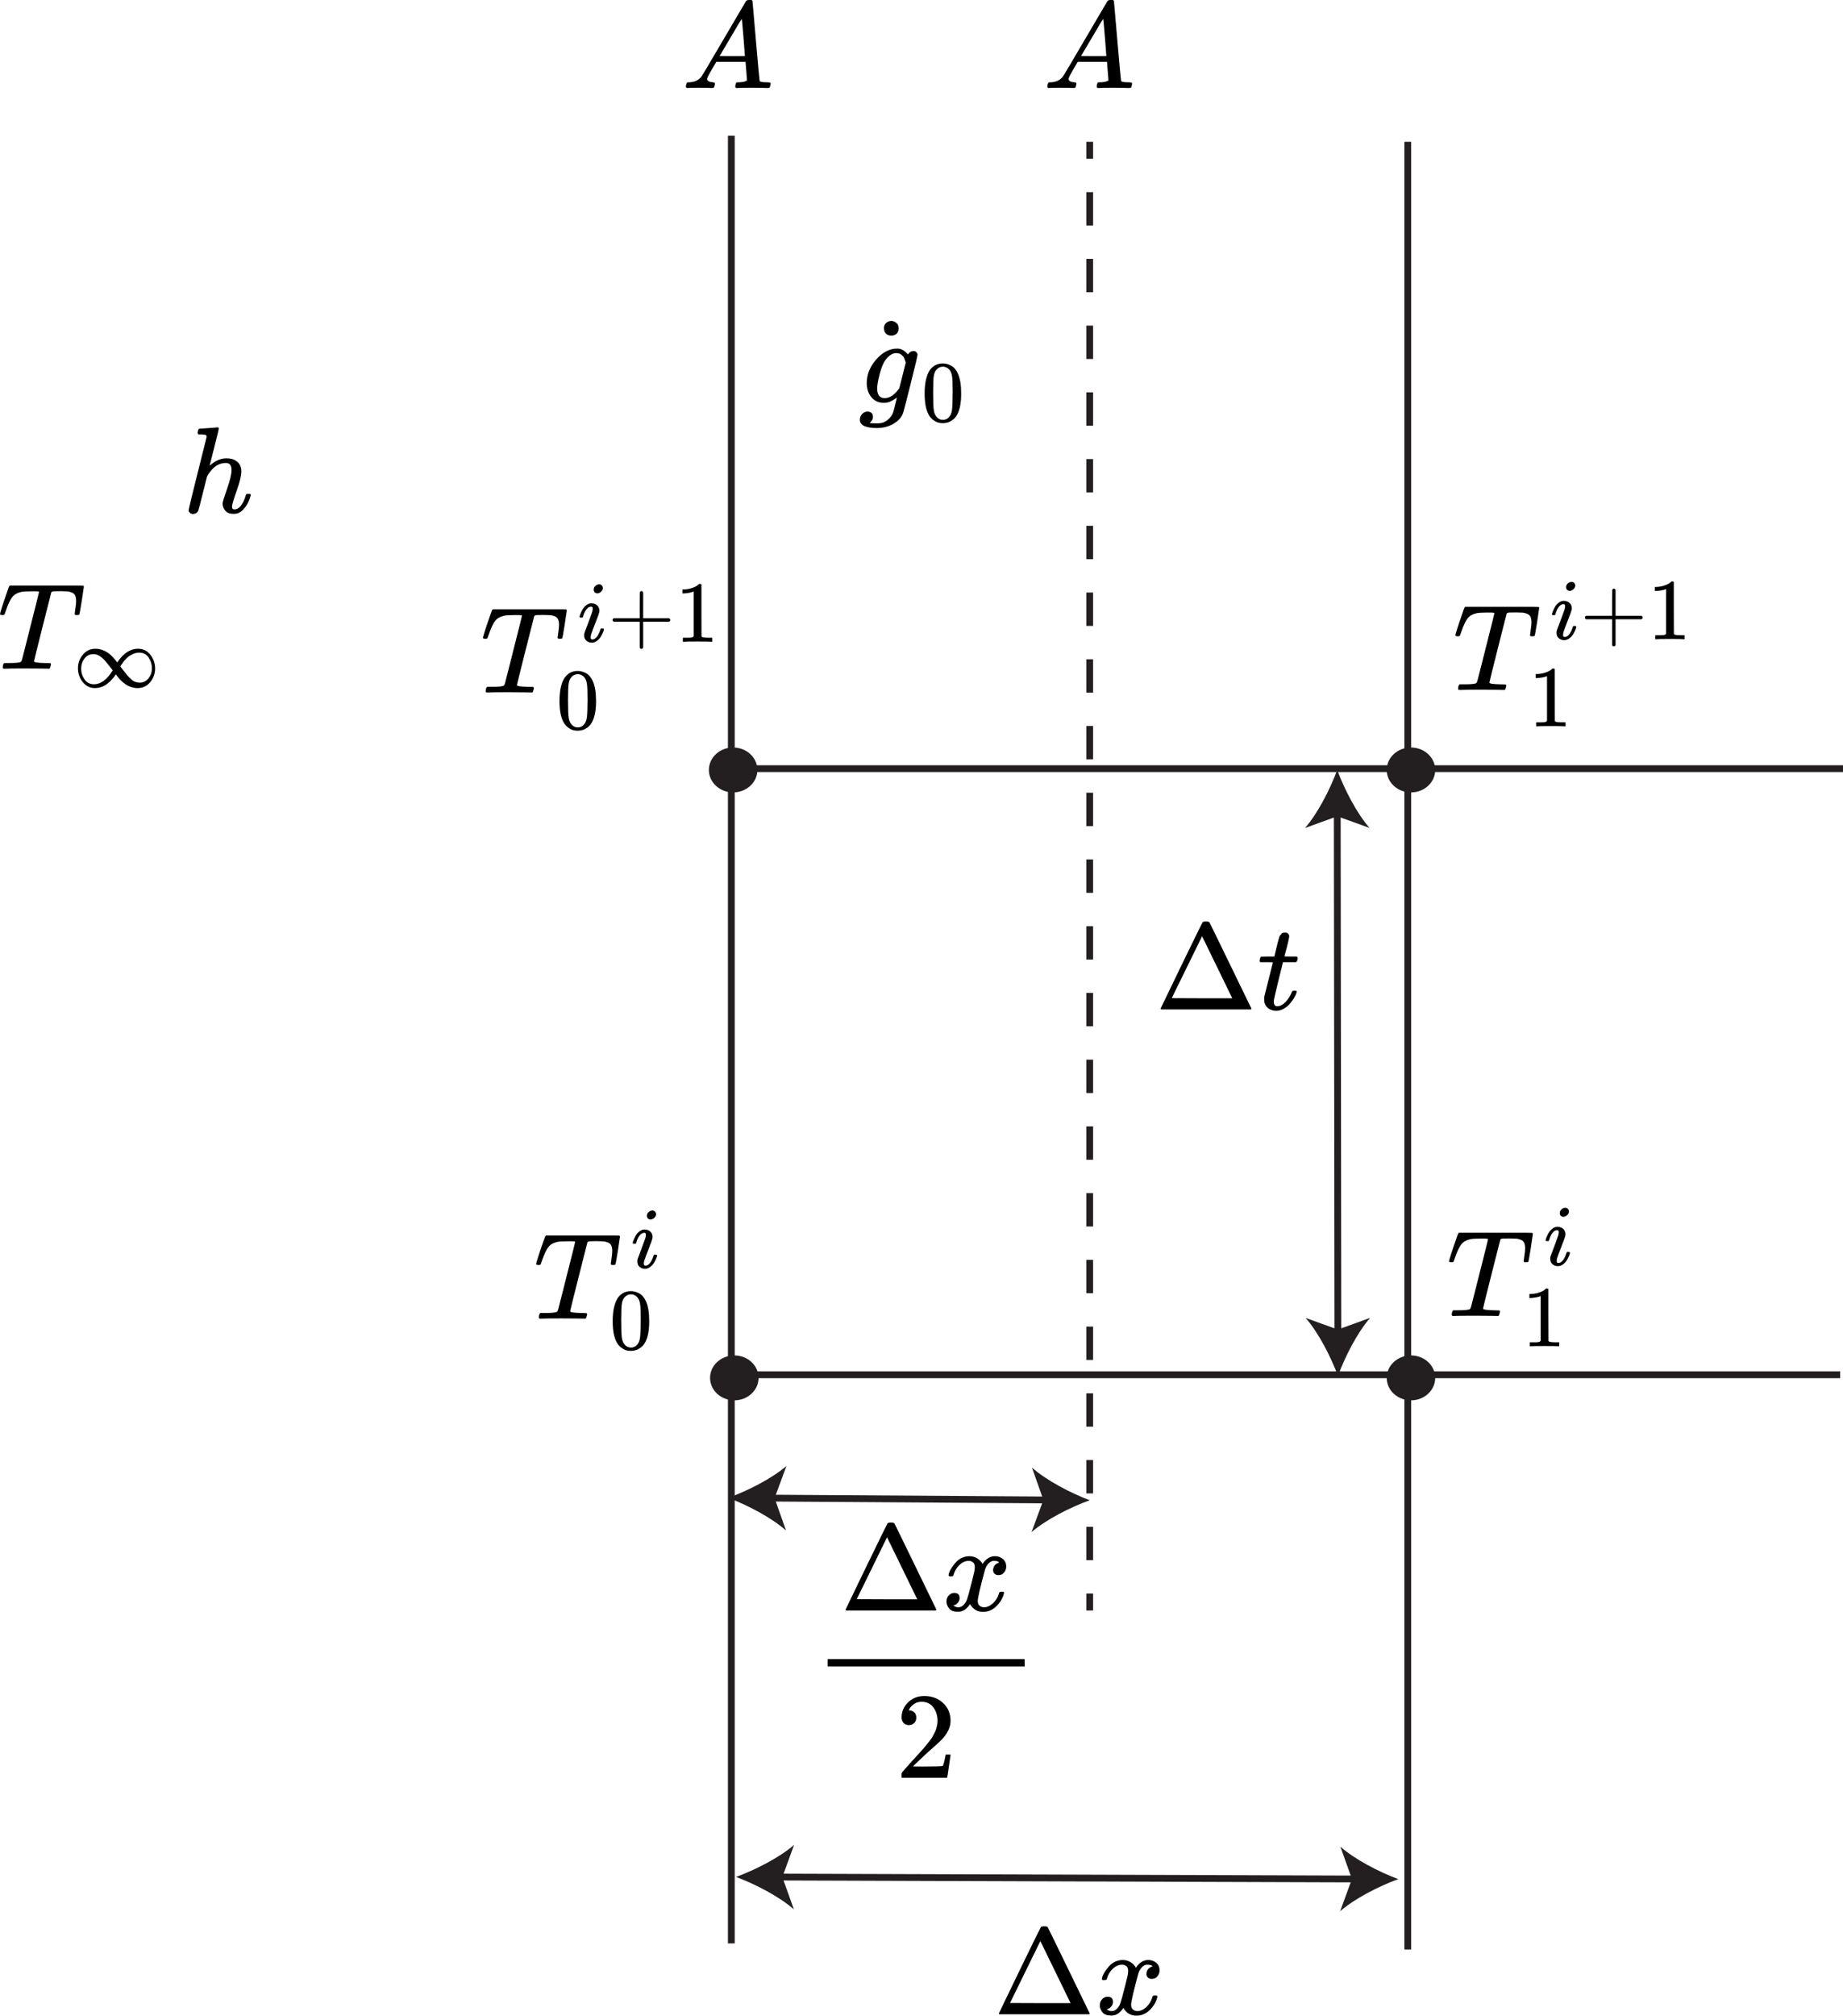 <?xml version="1.0" encoding="UTF-8"?>
<svg id="_1_elements" data-name="1_elements" xmlns="http://www.w3.org/2000/svg" viewBox="0 0 271.707 296.978">
  <defs>
    <style>
      .cls-1 {
        stroke-dasharray: 0 0 4.916 4.916;
      }

      .cls-1, .cls-2, .cls-3 {
        stroke: #231f20;
        stroke-miterlimit: 10;
      }

      .cls-1, .cls-3 {
        fill: none;
      }

      .cls-2, .cls-4 {
        fill: #231f20;
      }

      .cls-5, .cls-4 {
        stroke-width: 0px;
      }
    </style>
  </defs>
  <line class="cls-3" x1="107.816" y1="20.003" x2="107.816" y2="286.335"/>
  <line class="cls-3" x1="207.544" y1="20.894" x2="207.544" y2="287.227"/>
  <line class="cls-3" x1="271.707" y1="113.251" x2="108.083" y2="113.251"/>
  <line class="cls-3" x1="271.291" y1="202.556" x2="107.816" y2="202.556"/>
  <ellipse class="cls-2" cx="108.257" cy="203.012" rx="3.076" ry="2.809"/>
  <ellipse class="cls-2" cx="208.013" cy="203.012" rx="3.076" ry="2.809"/>
  <ellipse class="cls-2" cx="108.083" cy="113.443" rx="3.076" ry="2.809"/>
  <ellipse class="cls-2" cx="208.013" cy="113.443" rx="3.076" ry="2.809"/>
  <g>
    <path id="MJX-25-TEX-N-394" class="cls-5" d="m147.347,296.779c-.06-.048-.09-.09-.09-.127,0-.024,1.02-2.136,3.059-6.335,2.039-4.199,3.083-6.323,3.131-6.372.036-.085.205-.127.507-.127.278,0,.447.042.507.127.036.048,1.074,2.172,3.113,6.372,2.039,4.199,3.065,6.311,3.077,6.335,0,.036-.03.078-.09.127h-13.214Zm8.254-6.227l-2.226-4.561-4.471,9.123,4.453.018h4.471c0-.024-.742-1.551-2.226-4.58Z"/>
    <path id="MJX-25-TEX-I-1D465" class="cls-5" d="m162.444,291.548c.085-.507.41-1.092.978-1.756.567-.664,1.267-1.002,2.1-1.014.422,0,.808.109,1.159.326s.609.489.778.815c.507-.76,1.116-1.14,1.828-1.14.447,0,.833.133,1.159.398s.495.622.507,1.068c0,.35-.085.633-.253.851-.169.217-.332.35-.489.398s-.296.072-.416.072c-.229,0-.416-.066-.561-.199s-.217-.308-.217-.525c0-.555.302-.935.905-1.14-.133-.157-.374-.235-.724-.235-.157,0-.272.012-.344.036-.459.193-.796.591-1.014,1.195-.724,2.667-1.086,4.224-1.086,4.67,0,.338.097.579.29.724s.404.217.633.217c.447,0,.887-.199,1.321-.597s.73-.887.887-1.466c.036-.121.072-.187.109-.199s.133-.024.29-.036h.072c.181,0,.272.048.272.145,0,.012-.012.078-.036.199-.193.688-.567,1.297-1.122,1.828-.555.531-1.201.796-1.937.796-.845,0-1.484-.38-1.919-1.14-.495.748-1.062,1.122-1.702,1.122h-.109c-.591,0-1.014-.157-1.267-.471-.253-.314-.386-.646-.398-.996,0-.386.115-.7.344-.941.229-.241.501-.362.815-.362.519,0,.778.253.778.76,0,.241-.072.453-.217.633s-.284.302-.416.362-.211.09-.235.09l-.054.018c0,.012.036.036.109.072s.169.078.29.127.235.066.344.054c.434,0,.808-.272,1.122-.815.109-.193.247-.603.416-1.231.169-.627.338-1.279.507-1.955.169-.676.266-1.074.29-1.195.06-.326.09-.561.09-.706,0-.338-.09-.579-.272-.724s-.386-.217-.615-.217c-.483,0-.935.193-1.358.579-.422.386-.718.881-.887,1.484-.024.109-.054.169-.09.181s-.133.024-.29.036h-.253c-.072-.072-.109-.139-.109-.199Z"/>
  </g>
  <g>
    <path class="cls-5" d="m108.511,276.54c32.542.108,65.084.216,97.625.324"/>
    <g>
      <path class="cls-3" d="m114.547,276.56c28.518.095,57.037.189,85.555.284"/>
      <path class="cls-4" d="m108.511,276.54c2.836,1.063,6.354,2.873,8.531,4.784l-1.704-4.761,1.736-4.749c-2.19,1.897-5.72,3.683-8.563,4.726Z"/>
      <path class="cls-4" d="m206.137,276.863c-2.843,1.044-6.373,2.83-8.563,4.728l1.736-4.75-1.704-4.761c2.178,1.911,5.695,3.721,8.532,4.783Z"/>
    </g>
  </g>
  <g>
    <path class="cls-5" d="m197.14,113.443c.036,29.76.073,59.519.109,89.279"/>
    <g>
      <path class="cls-3" d="m197.147,119.478c.031,25.736.063,51.472.094,77.208"/>
      <path class="cls-4" d="m197.14,113.443c-1.05,2.841-2.844,6.367-4.745,8.553l4.754-1.726,4.757,1.714c-1.907-2.182-3.709-5.703-4.765-8.541Z"/>
      <path class="cls-4" d="m197.249,202.721c-1.057-2.838-2.859-6.36-4.766-8.542l4.758,1.714,4.753-1.726c-1.902,2.186-3.695,5.712-4.744,8.553Z"/>
    </g>
  </g>
  <g>
    <path id="MJX-12-TEX-N-394" class="cls-5" d="m171.191,148.73c-.06-.048-.09-.09-.09-.127,0-.024,1.02-2.135,3.058-6.334,2.039-4.199,3.083-6.322,3.131-6.37.036-.085.205-.127.507-.127.278,0,.446.042.507.127.036.048,1.074,2.172,3.113,6.37,2.039,4.199,3.064,6.31,3.076,6.334,0,.036-.03.078-.09.127h-13.211Zm8.252-6.225l-2.226-4.561-4.47,9.121,4.452.018h4.47c0-.024-.742-1.55-2.226-4.579Z"/>
    <path id="MJX-12-TEX-I-1D461" class="cls-5" d="m185.814,141.763c-.085-.085-.127-.145-.127-.181,0-.048.018-.145.054-.29s.066-.229.09-.253c.024-.06.078-.09.163-.09s.392-.006.923-.018h.959l.344-1.448c.036-.133.078-.308.127-.525s.09-.374.127-.47.072-.217.109-.362.085-.247.145-.308.121-.133.181-.217.145-.139.253-.163.217-.036.326-.036c.217.012.368.078.452.199.085.121.127.235.127.344,0,.085-.054.368-.163.851s-.229.959-.362,1.43l-.181.67c0,.024.302.036.905.036h.923c.085.085.127.151.127.199,0,.265-.078.477-.235.633h-1.936l-.651,2.624c-.47,1.93-.706,2.968-.706,3.113,0,.507.163.76.489.76.422,0,.833-.205,1.231-.615.398-.41.718-.917.959-1.52.024-.072.054-.115.09-.127s.127-.024.272-.036h.072c.181,0,.272.048.272.145,0,.036-.018.109-.054.217-.06.193-.169.422-.326.688s-.362.549-.615.851c-.253.302-.561.555-.923.76-.362.205-.73.308-1.104.308-.362,0-.706-.09-1.032-.272s-.561-.495-.706-.941c-.024-.097-.036-.259-.036-.489v-.326l.633-2.534c.422-1.701.639-2.558.651-2.57,0-.024-.308-.036-.923-.036h-.923Z"/>
  </g>
  <g>
    <path id="MJX-38-TEX-I-1D447" class="cls-5" d="m71.541,94.115c-.229,0-.344-.048-.344-.145,0-.06.097-.398.29-1.014.193-.615.398-1.225.615-1.828l.308-.887c.06-.217.139-.374.235-.471h10.1c.386,0,.615.006.688.018s.115.066.127.163c0,.072-.103.76-.308,2.063s-.32,1.961-.344,1.973c0,.085-.115.127-.344.127h-.217c-.036,0-.072-.03-.109-.09l-.036-.054c0-.072.036-.344.109-.815s.109-.839.109-1.104c0-.422-.078-.742-.235-.959s-.489-.368-.996-.453c-.06-.012-.41-.024-1.05-.036-.555,0-.905.006-1.05.018s-.253.06-.326.145c-.012.012-.441,1.696-1.285,5.05-.845,3.355-1.267,5.062-1.267,5.123,0,.145.531.229,1.593.253.386,0,.633.006.742.018s.163.066.163.163c0,.06-.018.145-.054.253-.048.217-.103.344-.163.38l-.036.018h-.127c-.06,0-.374-.006-.941-.018-.567-.012-1.382-.018-2.444-.018-1.557,0-2.546.012-2.969.036h-.272c-.072-.072-.109-.127-.109-.163s.012-.145.036-.326c.048-.157.109-.272.181-.344h.706c.965,0,1.539-.054,1.72-.163.012-.012.024-.018.036-.018.06-.036.121-.157.181-.362s.302-1.152.724-2.842c.205-.821.374-1.49.507-2.009.845-3.318,1.267-5.014,1.267-5.086,0-.06-.175-.09-.525-.09h-.561c-.808,0-1.339.036-1.593.109-.543.121-.965.368-1.267.742-.302.374-.627,1.074-.978,2.1-.085.266-.145.422-.181.471s-.121.072-.253.072h-.054Z"/>
    <g>
      <path id="MJX-38-TEX-I-1D456" class="cls-5" d="m87.526,86.871c0-.205.081-.384.243-.537s.35-.235.563-.243c.154,0,.281.051.384.154s.158.23.166.384c0,.196-.085.375-.256.537s-.358.247-.563.256c-.128,0-.247-.043-.358-.128s-.171-.226-.179-.422Zm-2.086,4.006c0-.068.038-.201.115-.397s.179-.414.307-.653.316-.456.563-.653.503-.29.768-.281c.333,0,.61.098.832.294s.337.461.345.793c0,.145-.06.384-.179.717s-.29.781-.512,1.344-.401,1.045-.537,1.446c-.043.188-.064.324-.064.409,0,.213.072.32.218.32.077,0,.158-.013.243-.038s.183-.085.294-.179.226-.243.345-.448.226-.456.32-.755c.026-.102.047-.162.064-.179s.09-.026.218-.026c.171,0,.256.043.256.128,0,.068-.038.201-.115.397s-.183.414-.32.653c-.137.239-.329.452-.576.64-.247.188-.512.281-.793.281-.273,0-.525-.09-.755-.269s-.35-.452-.358-.819c0-.145.021-.281.064-.409s.226-.614.55-1.459c.324-.862.512-1.378.563-1.548s.081-.337.09-.499c0-.205-.072-.307-.218-.307h-.026c-.256,0-.491.141-.704.422s-.375.64-.486,1.075c-.009.009-.017.021-.026.038s-.013.03-.013.038-.009.017-.026.026-.03.013-.038.013h-.333c-.051-.051-.077-.09-.077-.115Z"/>
      <path id="MJX-38-TEX-N-2B" class="cls-5" d="m90.303,91.516v-.166c0-.111.06-.196.179-.256h3.826v-1.92l.013-1.92c.085-.111.166-.166.243-.166.111,0,.196.064.256.192v3.814h3.814c.128.068.192.154.192.256s-.064.188-.192.256h-3.814v3.814c-.068.119-.145.179-.23.179h-.051c-.102,0-.179-.06-.23-.179v-3.814h-3.826c-.119-.06-.179-.145-.179-.256v.166Z"/>
      <path id="MJX-38-TEX-N-31" class="cls-5" d="m102.268,87.152l-.166.064c-.119.043-.29.085-.512.128s-.469.072-.742.09h-.243v-.589h.243c.401-.017.772-.081,1.113-.192s.58-.213.717-.307.256-.188.358-.281c.017-.026.068-.038.154-.038.077,0,.149.026.218.077v3.826l.013,3.839c.06.06.111.098.154.115s.145.034.307.051.427.026.793.026h.333v.589h-.141c-.179-.026-.857-.038-2.035-.038-1.16,0-1.83.013-2.009.038h-.154v-.589h.819c.137,0,.243-.004.32-.013s.145-.021.205-.038.094-.026.102-.026.034-.021.077-.064.068-.06.077-.051v-6.616Z"/>
    </g>
    <path id="MJX-38-TEX-N-30" class="cls-5" d="m83.214,99.894c.478-.691,1.13-1.037,1.958-1.037.409,0,.819.111,1.229.333s.742.614.998,1.177c.316.708.473,1.681.473,2.918,0,1.322-.183,2.333-.55,3.033-.171.358-.405.644-.704.857-.299.213-.559.345-.781.397s-.439.081-.653.09c-.222,0-.444-.026-.665-.077s-.482-.188-.781-.409c-.299-.222-.533-.508-.704-.857-.367-.7-.55-1.711-.55-3.033,0-1.484.243-2.615.73-3.391Zm2.879-.154c-.256-.273-.559-.409-.909-.409-.358,0-.665.137-.921.409-.213.222-.354.529-.422.921-.068.393-.102,1.212-.102,2.457,0,1.348.034,2.235.102,2.662.068.427.222.764.461,1.011.239.256.533.384.883.384.341,0,.631-.128.87-.384.247-.256.401-.614.461-1.075s.094-1.327.102-2.598c0-1.237-.034-2.052-.102-2.444-.068-.393-.209-.704-.422-.934Z"/>
  </g>
  <g>
    <path id="MJX-39-TEX-I-1D447" class="cls-5" d="m79.383,186.373c-.229,0-.344-.048-.344-.145,0-.06.097-.398.29-1.014.193-.615.398-1.225.615-1.828l.308-.887c.06-.217.139-.374.235-.47h10.098c.386,0,.615.006.688.018s.115.066.127.163c0,.072-.103.76-.308,2.063s-.32,1.961-.344,1.973c0,.085-.115.127-.344.127h-.217c-.036,0-.072-.03-.109-.09l-.036-.054c0-.072.036-.344.109-.814s.109-.839.109-1.104c0-.422-.078-.742-.235-.959s-.489-.368-.995-.452c-.06-.012-.41-.024-1.05-.036-.555,0-.905.006-1.05.018s-.253.06-.326.145c-.012.012-.44,1.695-1.285,5.049-.845,3.354-1.267,5.061-1.267,5.122,0,.145.531.229,1.593.253.386,0,.633.006.742.018s.163.066.163.163c0,.06-.018.145-.054.253-.048.217-.103.344-.163.38l-.036.018h-.127c-.06,0-.374-.006-.941-.018-.567-.012-1.381-.018-2.443-.018-1.556,0-2.546.012-2.968.036h-.272c-.072-.072-.109-.127-.109-.163s.012-.145.036-.326c.048-.157.109-.272.181-.344h.706c.965,0,1.538-.054,1.719-.163.012-.012.024-.018.036-.018.06-.036.121-.157.181-.362s.302-1.152.724-2.841c.205-.82.374-1.49.507-2.009.845-3.318,1.267-5.013,1.267-5.085,0-.06-.175-.09-.525-.09h-.561c-.808,0-1.339.036-1.593.109-.543.121-.965.368-1.267.742-.302.374-.627,1.074-.977,2.099-.085.265-.145.422-.181.47s-.121.072-.253.072h-.054Z"/>
    <path id="MJX-39-TEX-I-1D456" class="cls-5" d="m95.365,179.13c0-.205.081-.384.243-.537s.35-.235.563-.243c.153,0,.281.051.384.153s.158.23.166.384c0,.196-.085.375-.256.537s-.358.247-.563.256c-.128,0-.247-.043-.358-.128s-.171-.226-.179-.422Zm-2.086,4.005c0-.068.038-.201.115-.397s.179-.414.307-.652.316-.456.563-.652.503-.29.768-.281c.333,0,.61.098.832.294s.337.461.345.793c0,.145-.06.384-.179.717s-.29.78-.512,1.343-.401,1.045-.537,1.446c-.043.188-.064.324-.064.409,0,.213.072.32.217.32.077,0,.158-.013.243-.038s.183-.085.294-.179.226-.243.345-.448.226-.456.32-.755c.026-.102.047-.162.064-.179s.09-.026.217-.026c.171,0,.256.043.256.128,0,.068-.038.201-.115.397s-.183.414-.32.652c-.137.239-.328.452-.576.64-.247.188-.512.281-.793.281-.273,0-.525-.09-.755-.269s-.35-.452-.358-.819c0-.145.021-.281.064-.409s.226-.614.55-1.459c.324-.862.512-1.378.563-1.548s.081-.337.09-.499c0-.205-.072-.307-.217-.307h-.026c-.256,0-.49.141-.704.422s-.375.64-.486,1.075c-.009.009-.017.021-.026.038s-.013.03-.013.038-.009.017-.026.026-.03.013-.038.013h-.333c-.051-.051-.077-.09-.077-.115Z"/>
    <path id="MJX-39-TEX-N-30" class="cls-5" d="m91.054,191.266c.478-.691,1.13-1.036,1.958-1.036.409,0,.819.111,1.228.333s.742.614.998,1.177c.316.708.473,1.68.473,2.917,0,1.322-.183,2.333-.55,3.032-.171.358-.405.644-.704.857-.298.213-.559.345-.78.397s-.439.081-.652.09c-.222,0-.444-.026-.665-.077s-.482-.188-.78-.409c-.298-.222-.533-.507-.704-.857-.367-.7-.55-1.71-.55-3.032,0-1.484.243-2.614.729-3.391Zm2.879-.153c-.256-.273-.559-.409-.908-.409-.358,0-.665.137-.921.409-.213.222-.354.529-.422.921-.068.392-.102,1.211-.102,2.457,0,1.348.034,2.235.102,2.661.068.426.222.763.461,1.011.239.256.533.384.883.384.341,0,.631-.128.87-.384.247-.256.401-.614.461-1.075s.094-1.326.102-2.597c0-1.237-.034-2.051-.102-2.444-.068-.392-.209-.704-.422-.934Z"/>
  </g>
  <g>
    <path id="MJX-43-TEX-I-1D447" class="cls-5" d="m.344,90.614c-.229,0-.344-.048-.344-.145,0-.06.097-.398.29-1.014.193-.615.398-1.225.615-1.828l.308-.887c.06-.217.139-.374.235-.471h10.1c.386,0,.615.006.688.018s.115.066.127.163c0,.072-.103.76-.308,2.063s-.32,1.961-.344,1.973c0,.085-.115.127-.344.127h-.217c-.036,0-.072-.03-.109-.09l-.036-.054c0-.072.036-.344.109-.815s.109-.839.109-1.104c0-.422-.078-.742-.235-.959s-.489-.368-.996-.453c-.06-.012-.41-.024-1.05-.036-.555,0-.905.006-1.05.018s-.253.06-.326.145c-.012.012-.44,1.695-1.285,5.05-.845,3.355-1.267,5.062-1.267,5.122,0,.145.531.229,1.593.253.386,0,.633.006.742.018s.163.066.163.163c0,.06-.018.145-.054.253-.048.217-.103.344-.163.38l-.036.018h-.127c-.06,0-.374-.006-.941-.018-.567-.012-1.382-.018-2.444-.018-1.557,0-2.546.012-2.969.036h-.272c-.072-.072-.109-.127-.109-.163s.012-.145.036-.326c.048-.157.109-.272.181-.344h.706c.965,0,1.538-.054,1.72-.163.012-.012.024-.018.036-.018.06-.036.121-.157.181-.362s.302-1.152.724-2.842c.205-.821.374-1.49.507-2.009.845-3.318,1.267-5.014,1.267-5.086,0-.06-.175-.09-.525-.09h-.561c-.808,0-1.339.036-1.593.109-.543.121-.965.368-1.267.742-.302.374-.627,1.074-.977,2.1-.085.266-.145.422-.181.471s-.121.072-.253.072h-.054Z"/>
    <path id="MJX-43-TEX-N-221E" class="cls-5" d="m11.492,98.462c0-.751.239-1.416.717-1.996.478-.58,1.088-.875,1.83-.883.751,0,1.455.26,2.111.781.324.265.64.597.947.998l.179.243.09-.128c.887-1.263,1.881-1.894,2.982-1.894.734,0,1.335.29,1.804.87s.708,1.263.717,2.047c0,.734-.235,1.395-.704,1.984s-1.092.887-1.868.896c-.734,0-1.429-.26-2.086-.781-.324-.265-.64-.597-.947-.998l-.179-.243-.09.128c-.887,1.263-1.881,1.894-2.982,1.894-.734,0-1.335-.29-1.804-.87-.469-.58-.708-1.263-.717-2.047Zm10.903,0c0-.58-.162-1.109-.486-1.587s-.785-.717-1.382-.717c-.179,0-.354.021-.525.064s-.333.102-.486.179-.299.158-.435.243-.26.188-.371.307-.218.226-.32.32-.188.201-.256.32-.132.213-.192.281-.107.141-.141.218l-.064.102.397.512c.265.341.469.597.614.768.145.171.324.358.537.563s.427.345.64.422.431.119.653.128c.529,0,.964-.209,1.305-.627.341-.418.512-.917.512-1.497Zm-10.43.038c0,.589.166,1.122.499,1.6.333.478.793.717,1.382.717,1.007,0,1.932-.682,2.777-2.047l-.397-.512c-.52-.674-.909-1.118-1.165-1.331-.418-.367-.849-.55-1.292-.55-.529,0-.96.209-1.292.627s-.503.917-.512,1.497Z"/>
  </g>
  <path id="MJX-44-TEX-I-210E" class="cls-5" d="m29.41,63.165c.012,0,.446-.03,1.303-.09.857-.06,1.297-.097,1.321-.109.145,0,.217.054.217.163,0,.133-.217,1.044-.651,2.733-.459,1.786-.688,2.696-.688,2.733,0,.024.042-.006.127-.09.736-.651,1.52-.977,2.353-.977.651,0,1.176.163,1.575.489s.603.802.615,1.43c0,.615-.229,1.568-.688,2.859-.459,1.291-.688,2.063-.688,2.316.012.169.042.283.09.344.048.06.139.09.272.09.338,0,.651-.181.941-.543s.525-.857.706-1.484c.036-.133.072-.211.109-.235s.133-.036.29-.036c.241,0,.362.048.362.145,0,.012-.024.103-.072.272-.193.712-.501,1.297-.923,1.755-.41.519-.899.778-1.466.778h-.09c-.567,0-.977-.163-1.231-.489s-.38-.67-.38-1.032c0-.193.217-.905.651-2.135s.657-2.154.67-2.769c0-.712-.265-1.068-.796-1.068h-.09c-1.001,0-1.87.591-2.606,1.774l-.127.235-.615,2.443c-.386,1.568-.609,2.425-.67,2.57-.157.326-.422.489-.796.489-.169,0-.314-.054-.434-.163-.121-.109-.187-.217-.199-.326,0-.169.44-2.003,1.321-5.502l1.339-5.357c0-.157-.042-.253-.127-.29s-.32-.066-.706-.09h-.38c-.072-.072-.109-.121-.109-.145s.012-.139.036-.344c.06-.229.139-.344.235-.344Z"/>
  <g>
    <path id="MJX-5-TEX-I-1D447" class="cls-5" d="m213.968,185.977c-.229,0-.344-.048-.344-.145,0-.06.097-.398.29-1.014.193-.615.398-1.225.615-1.828l.308-.887c.06-.217.139-.374.235-.47h10.098c.386,0,.615.006.688.018s.115.066.127.163c0,.072-.103.76-.308,2.063s-.32,1.961-.344,1.973c0,.085-.115.127-.344.127h-.217c-.036,0-.072-.03-.109-.09l-.036-.054c0-.072.036-.344.109-.814s.109-.839.109-1.104c0-.422-.078-.742-.235-.959s-.489-.368-.995-.452c-.06-.012-.41-.024-1.05-.036-.555,0-.905.006-1.05.018s-.253.06-.326.145c-.012.012-.44,1.695-1.285,5.049-.845,3.354-1.267,5.061-1.267,5.122,0,.145.531.229,1.593.253.386,0,.633.006.742.018s.163.066.163.163c0,.06-.018.145-.054.253-.048.217-.103.344-.163.38l-.036.018h-.127c-.06,0-.374-.006-.941-.018-.567-.012-1.381-.018-2.443-.018-1.556,0-2.546.012-2.968.036h-.272c-.072-.072-.109-.127-.109-.163s.012-.145.036-.326c.048-.157.109-.272.181-.344h.706c.965,0,1.538-.054,1.719-.163.012-.012.024-.018.036-.018.06-.036.121-.157.181-.362s.302-1.152.724-2.841c.205-.82.374-1.49.507-2.009.845-3.318,1.267-5.013,1.267-5.085,0-.06-.175-.09-.525-.09h-.561c-.808,0-1.339.036-1.593.109-.543.121-.965.368-1.267.742-.302.374-.627,1.074-.977,2.099-.085.265-.145.422-.181.47s-.121.072-.253.072h-.054Z"/>
    <path id="MJX-5-TEX-I-1D456" class="cls-5" d="m229.95,178.735c0-.205.081-.384.243-.537s.35-.235.563-.243c.153,0,.281.051.384.153s.158.23.166.384c0,.196-.085.375-.256.537s-.358.247-.563.256c-.128,0-.247-.043-.358-.128s-.171-.226-.179-.422Zm-2.086,4.005c0-.068.038-.201.115-.397s.179-.414.307-.652.316-.456.563-.652.503-.29.768-.281c.333,0,.61.098.832.294s.337.461.345.793c0,.145-.06.384-.179.717s-.29.78-.512,1.343-.401,1.045-.537,1.446c-.043.188-.064.324-.064.409,0,.213.072.32.217.32.077,0,.158-.013.243-.038s.183-.085.294-.179.226-.243.345-.448.226-.456.32-.755c.026-.102.047-.162.064-.179s.09-.026.217-.026c.171,0,.256.043.256.128,0,.068-.038.201-.115.397s-.183.414-.32.652c-.137.239-.328.452-.576.64-.247.188-.512.281-.793.281-.273,0-.525-.09-.755-.269s-.35-.452-.358-.819c0-.145.021-.281.064-.409s.226-.614.55-1.459c.324-.862.512-1.378.563-1.548s.081-.337.09-.499c0-.205-.072-.307-.217-.307h-.026c-.256,0-.49.141-.704.422s-.375.64-.486,1.075c-.009.009-.017.021-.026.038s-.013.03-.013.038-.009.017-.026.026-.03.013-.038.013h-.333c-.051-.051-.077-.09-.077-.115Z"/>
    <path id="MJX-5-TEX-N-31" class="cls-5" d="m227.135,190.96l-.166.064c-.119.043-.29.085-.512.128s-.469.072-.742.09h-.243v-.589h.243c.401-.017.772-.081,1.113-.192s.58-.213.717-.307.256-.188.358-.281c.017-.026.068-.038.153-.038.077,0,.149.026.217.077v3.826l.013,3.838c.06.06.111.098.153.115s.145.034.307.051.426.026.793.026h.333v.589h-.141c-.179-.026-.857-.038-2.034-.038-1.16,0-1.83.013-2.009.038h-.153v-.589h.819c.137,0,.243-.004.32-.013s.145-.021.205-.038.094-.026.102-.026.034-.021.077-.064.068-.06.077-.051v-6.615Z"/>
  </g>
  <g>
    <path id="MJX-7-TEX-I-1D447" class="cls-5" d="m214.901,93.748c-.229,0-.344-.048-.344-.145,0-.06.097-.398.29-1.014.193-.615.398-1.225.615-1.828l.308-.887c.06-.217.139-.374.235-.47h10.099c.386,0,.615.006.688.018s.115.066.127.163c0,.072-.103.76-.308,2.063s-.32,1.961-.344,1.973c0,.085-.115.127-.344.127h-.217c-.036,0-.072-.03-.109-.09l-.036-.054c0-.072.036-.344.109-.814s.109-.839.109-1.104c0-.422-.078-.742-.235-.959s-.489-.368-.995-.452c-.06-.012-.41-.024-1.05-.036-.555,0-.905.006-1.05.018s-.253.06-.326.145c-.012.012-.44,1.695-1.285,5.049-.845,3.354-1.267,5.061-1.267,5.122,0,.145.531.229,1.593.253.386,0,.633.006.742.018s.163.066.163.163c0,.06-.018.145-.054.253-.048.217-.103.344-.163.38l-.036.018h-.127c-.06,0-.374-.006-.941-.018-.567-.012-1.381-.018-2.443-.018-1.556,0-2.546.012-2.968.036h-.272c-.072-.072-.109-.127-.109-.163s.012-.145.036-.326c.048-.157.109-.272.181-.344h.706c.965,0,1.538-.054,1.719-.163.012-.012.024-.018.036-.018.06-.036.121-.157.181-.362s.302-1.152.724-2.841c.205-.82.374-1.49.507-2.009.845-3.318,1.267-5.013,1.267-5.085,0-.06-.175-.09-.525-.09h-.561c-.808,0-1.339.036-1.593.109-.543.121-.965.368-1.267.742-.302.374-.627,1.074-.977,2.099-.085.265-.145.422-.181.47s-.121.072-.253.072h-.054Z"/>
    <g>
      <path id="MJX-7-TEX-I-1D456" class="cls-5" d="m230.883,86.506c0-.205.081-.384.243-.537s.35-.235.563-.243c.153,0,.281.051.384.153s.158.23.166.384c0,.196-.085.375-.256.537s-.358.247-.563.256c-.128,0-.247-.043-.358-.128s-.171-.226-.179-.422Zm-2.086,4.005c0-.068.038-.201.115-.397s.179-.414.307-.653.316-.456.563-.653.503-.29.768-.281c.333,0,.61.098.832.294s.337.461.345.793c0,.145-.06.384-.179.717s-.29.78-.512,1.343-.401,1.045-.537,1.446c-.043.188-.064.324-.064.409,0,.213.072.32.217.32.077,0,.158-.013.243-.038s.183-.085.294-.179.226-.243.345-.448.226-.456.32-.755c.026-.102.047-.162.064-.179s.09-.026.217-.026c.171,0,.256.043.256.128,0,.068-.038.201-.115.397s-.183.414-.32.653c-.137.239-.328.452-.576.64-.247.188-.512.281-.793.281-.273,0-.525-.09-.755-.269s-.35-.452-.358-.819c0-.145.021-.281.064-.409s.226-.614.55-1.459c.324-.862.512-1.378.563-1.548s.081-.337.09-.499c0-.205-.072-.307-.217-.307h-.026c-.256,0-.49.141-.704.422s-.375.64-.486,1.075c-.009.009-.017.021-.026.038s-.013.03-.013.038-.009.017-.026.026-.03.013-.038.013h-.333c-.051-.051-.077-.09-.077-.115Z"/>
      <path id="MJX-7-TEX-N-2B" class="cls-5" d="m233.66,91.15v-.166c0-.111.06-.196.179-.256h3.826v-1.919l.013-1.919c.085-.111.166-.166.243-.166.111,0,.196.064.256.192v3.813h3.813c.128.068.192.153.192.256s-.064.188-.192.256h-3.813v3.813c-.068.119-.145.179-.23.179h-.051c-.102,0-.179-.06-.23-.179v-3.813h-3.826c-.119-.06-.179-.145-.179-.256v.166Z"/>
      <path id="MJX-7-TEX-N-31" class="cls-5" d="m245.623,86.787l-.166.064c-.119.043-.29.085-.512.128s-.469.072-.742.09h-.243v-.589h.243c.401-.017.772-.081,1.113-.192s.58-.213.717-.307.256-.188.358-.281c.017-.026.068-.038.153-.038.077,0,.149.026.217.077v3.826l.013,3.839c.06.06.111.098.153.115s.145.034.307.051.426.026.793.026h.333v.589h-.141c-.179-.026-.857-.038-2.034-.038-1.16,0-1.83.013-2.009.038h-.153v-.589h.819c.137,0,.243-.004.32-.013s.145-.021.205-.038.094-.026.102-.026.034-.021.077-.064.068-.06.077-.051v-6.615Z"/>
    </g>
    <path id="MJX-7-TEX-N-31-2" data-name="MJX-7-TEX-N-31" class="cls-5" d="m228.069,99.617l-.166.064c-.119.043-.29.085-.512.128s-.469.072-.742.09h-.243v-.589h.243c.401-.017.772-.081,1.113-.192s.58-.213.717-.307.256-.188.358-.281c.017-.026.068-.038.153-.038.077,0,.149.026.217.077v3.826l.013,3.839c.06.06.111.098.153.115s.145.034.307.051.426.026.793.026h.333v.589h-.141c-.179-.026-.857-.038-2.034-.038-1.16,0-1.83.013-2.009.038h-.153v-.589h.819c.137,0,.243-.004.32-.013s.145-.021.205-.038.094-.026.102-.026.034-.021.077-.064.068-.06.077-.051v-6.615Z"/>
  </g>
  <g>
    <line class="cls-3" x1="160.652" y1="20.894" x2="160.652" y2="23.394"/>
    <line class="cls-1" x1="160.652" y1="28.31" x2="160.652" y2="232.327"/>
    <line class="cls-3" x1="160.652" y1="234.785" x2="160.652" y2="237.285"/>
  </g>
  <g>
    <g>
      <path id="MJX-17-TEX-N-394" class="cls-5" d="m124.746,237.285c-.06-.048-.09-.09-.09-.127,0-.024,1.02-2.136,3.059-6.334,2.039-4.199,3.083-6.322,3.131-6.371.036-.085.205-.127.507-.127.278,0,.446.042.507.127.036.048,1.074,2.172,3.113,6.371,2.039,4.199,3.065,6.31,3.077,6.334,0,.036-.03.078-.09.127h-13.212Zm8.253-6.226l-2.226-4.561-4.47,9.121,4.452.018h4.47c0-.024-.742-1.55-2.226-4.579Z"/>
      <path id="MJX-17-TEX-I-1D465" class="cls-5" d="m139.84,232.055c.085-.507.41-1.092.977-1.756.567-.664,1.267-1.001,2.099-1.014.422,0,.808.109,1.158.326s.609.489.778.814c.507-.76,1.116-1.14,1.828-1.14.446,0,.833.133,1.158.398s.495.621.507,1.068c0,.35-.085.633-.253.851-.169.217-.332.35-.489.398s-.296.072-.416.072c-.229,0-.416-.066-.561-.199s-.217-.308-.217-.525c0-.555.302-.935.905-1.14-.133-.157-.374-.235-.724-.235-.157,0-.272.012-.344.036-.459.193-.796.591-1.014,1.194-.724,2.667-1.086,4.223-1.086,4.669,0,.338.097.579.29.724s.404.217.633.217c.446,0,.887-.199,1.321-.597s.73-.887.887-1.466c.036-.121.072-.187.109-.199s.133-.024.29-.036h.072c.181,0,.272.048.272.145,0,.012-.012.078-.036.199-.193.688-.567,1.297-1.122,1.828-.555.531-1.2.796-1.937.796-.845,0-1.484-.38-1.918-1.14-.495.748-1.062,1.122-1.701,1.122h-.109c-.591,0-1.014-.157-1.267-.471-.253-.314-.386-.645-.398-.995,0-.386.115-.7.344-.941.229-.241.501-.362.814-.362.519,0,.778.253.778.76,0,.241-.072.453-.217.633s-.283.302-.416.362-.211.09-.235.09l-.054.018c0,.012.036.036.109.072s.169.078.29.127.235.066.344.054c.434,0,.808-.272,1.122-.814.109-.193.247-.603.416-1.231.169-.627.338-1.279.507-1.955.169-.676.265-1.074.29-1.194.06-.326.09-.561.09-.706,0-.338-.09-.579-.272-.724s-.386-.217-.615-.217c-.483,0-.935.193-1.357.579-.422.386-.718.881-.887,1.484-.024.109-.054.169-.09.181s-.133.024-.29.036h-.253c-.072-.072-.109-.139-.109-.199Z"/>
    </g>
    <path id="MJX-17-TEX-N-32" class="cls-5" d="m133.985,254.171c-.326,0-.585-.109-.778-.326-.193-.217-.29-.483-.29-.796,0-.857.32-1.599.959-2.226.639-.627,1.436-.941,2.389-.941,1.098,0,2.015.338,2.751,1.014s1.11,1.55,1.122,2.624c0,.519-.121,1.014-.362,1.484s-.531.881-.869,1.231-.821.796-1.448,1.339c-.434.374-1.038.929-1.81,1.665l-1.068,1.014,1.375.018c1.894,0,2.902-.03,3.022-.09.085-.024.229-.561.434-1.611v-.054h.724v.054c-.012.036-.09.585-.235,1.647-.145,1.062-.235,1.617-.272,1.665v.054h-6.714v-.561c0-.085.036-.175.109-.272s.253-.308.543-.633c.35-.386.651-.724.905-1.014.109-.121.314-.344.615-.67s.507-.549.615-.67.283-.32.525-.597c.241-.278.41-.483.507-.615.097-.133.235-.314.416-.543s.308-.422.38-.579.163-.332.272-.525.187-.386.235-.579.09-.374.127-.543.054-.368.054-.597c0-.76-.205-1.418-.615-1.973s-.995-.833-1.756-.833c-.398,0-.748.103-1.05.308s-.513.404-.633.597-.181.308-.181.344c0,.012.03.018.09.018.217,0,.44.085.67.253s.344.446.344.833c0,.302-.097.555-.29.76s-.465.314-.814.326Z"/>
    <rect class="cls-5" x="122.013" y="244.452" width="29.048" height="1.086"/>
  </g>
  <g>
    <path class="cls-5" d="m107.366,220.686c17.762.118,35.524.235,53.285.353"/>
    <g>
      <path class="cls-3" d="m113.401,220.726c13.739.091,27.477.182,41.215.273"/>
      <path class="cls-4" d="m107.366,220.686c2.833,1.073,6.344,2.894,8.516,4.812l-1.689-4.767,1.752-4.743c-2.197,1.89-5.732,3.664-8.579,4.698Z"/>
      <path class="cls-4" d="m160.652,221.039c-2.847,1.035-6.382,2.809-8.579,4.699l1.752-4.744-1.689-4.766c2.171,1.919,5.683,3.74,8.516,4.811Z"/>
    </g>
  </g>
  <g>
    <g>
      <path id="MJX-22-TEX-I-1D454" class="cls-5" d="m132.214,58.576c-.181.157-.446.326-.796.507-.35.181-.718.272-1.104.272-.76,0-1.369-.272-1.828-.814-.459-.543-.694-1.237-.706-2.081,0-1.267.465-2.431,1.394-3.493.929-1.062,1.961-1.599,3.095-1.611.567,0,1.092.29,1.575.869l.054-.072c.024-.036.054-.072.09-.109s.09-.085.163-.145.151-.103.235-.127.181-.042.29-.054c.169,0,.308.054.416.163s.169.223.181.344c0,.181-.344,1.641-1.032,4.38-.688,2.739-1.05,4.139-1.086,4.199-.217.652-.682,1.188-1.394,1.611-.712.422-1.526.639-2.443.652-1.701,0-2.552-.41-2.552-1.231,0-.314.109-.591.326-.833s.495-.362.833-.362c.181,0,.35.054.507.163s.241.296.253.561c0,.121-.012.235-.036.344s-.066.193-.127.253-.109.121-.145.181-.078.109-.127.145l-.036.036h.018c.121.036.483.054,1.086.054.459,0,.821-.072,1.086-.217.278-.133.537-.332.778-.597.241-.265.41-.549.507-.851.072-.229.169-.603.29-1.122.157-.579.235-.917.235-1.014Zm1.321-5.158l-.072-.199c-.036-.133-.066-.223-.09-.272s-.06-.133-.109-.253-.109-.205-.181-.253-.151-.115-.235-.199-.193-.139-.326-.163-.265-.042-.398-.054c-.531,0-1.044.32-1.538.959-.362.471-.664,1.188-.905,2.154-.241.965-.362,1.665-.362,2.099,0,.953.374,1.43,1.122,1.43.676,0,1.339-.422,1.991-1.267l.145-.181.959-3.801Z"/>
      <path id="MJX-22-TEX-N-2D9" class="cls-5" d="m130.319,48.369c0-.338.109-.603.326-.796s.483-.29.796-.29c.278.024.519.127.724.308s.308.44.308.778c0,.362-.103.633-.308.814s-.459.272-.76.272-.555-.09-.76-.272-.314-.453-.326-.814Z"/>
    </g>
    <path id="MJX-22-TEX-N-30" class="cls-5" d="m137.044,54.584c.478-.691,1.13-1.036,1.958-1.036.409,0,.819.111,1.228.333s.742.614.998,1.177c.316.708.473,1.681.473,2.917,0,1.322-.183,2.333-.55,3.033-.171.358-.405.644-.704.857-.299.213-.559.345-.78.397s-.439.081-.653.09c-.222,0-.444-.026-.665-.077s-.482-.188-.78-.409c-.299-.222-.533-.508-.704-.857-.367-.7-.55-1.71-.55-3.033,0-1.484.243-2.615.729-3.391Zm2.879-.153c-.256-.273-.559-.409-.908-.409-.358,0-.665.137-.921.409-.213.222-.354.529-.422.921-.068.392-.102,1.211-.102,2.457,0,1.348.034,2.235.102,2.662.068.426.222.763.461,1.011.239.256.533.384.883.384.341,0,.631-.128.87-.384.247-.256.401-.614.461-1.075s.094-1.327.102-2.598c0-1.237-.034-2.052-.102-2.444-.068-.392-.209-.704-.422-.934Z"/>
  </g>
  <path id="MJX-23-TEX-I-1D434" class="cls-5" d="m104.244,11.621c0,.29.278.459.833.507.217,0,.326.066.326.199,0,.012-.012.09-.036.235-.036.169-.072.278-.109.326-.036.048-.115.072-.235.072h-.217c-.121,0-.326-.006-.615-.018-.29-.012-.676-.018-1.158-.018-.857,0-1.406.012-1.647.036h-.145c-.085-.085-.127-.151-.127-.199.024-.326.103-.537.235-.633h.253c.845-.036,1.46-.338,1.846-.905.072-.072,1.165-1.913,3.276-5.521,2.112-3.608,3.186-5.436,3.222-5.484.085-.145.229-.217.434-.217h.453c.072.109.109.169.109.181l.507,5.846c.338,3.898.519,5.865.543,5.901.06.133.453.199,1.177.199.302,0,.453.06.453.181,0,.024-.018.109-.054.253-.036.181-.066.29-.09.326s-.109.06-.253.072h-.253c-.133,0-.368-.006-.706-.018-.338-.012-.778-.018-1.321-.018-1.134,0-1.876.012-2.226.036h-.217c-.072-.072-.109-.127-.109-.163s.012-.145.036-.326c.048-.157.085-.253.109-.29l.072-.054h.362c.652-.036,1.038-.139,1.158-.308l-.217-2.715h-4.308l-.615,1.05c-.495.833-.742,1.321-.742,1.466Zm5.575-3.367c0-.133-.072-1.074-.217-2.824-.145-1.75-.229-2.631-.253-2.643l-.489.778c-.193.326-.573.971-1.14,1.937l-1.629,2.751,1.864.018c1.243,0,1.864-.006,1.864-.018Z"/>
  <path id="MJX-23-TEX-I-1D434-2" data-name="MJX-23-TEX-I-1D434" class="cls-5" d="m157.529,11.621c0,.29.278.459.833.507.217,0,.326.066.326.199,0,.012-.012.09-.036.235-.036.169-.072.278-.109.326-.036.048-.115.072-.235.072h-.217c-.121,0-.326-.006-.615-.018-.29-.012-.676-.018-1.158-.018-.857,0-1.406.012-1.647.036h-.145c-.085-.085-.127-.151-.127-.199.024-.326.103-.537.235-.633h.253c.845-.036,1.46-.338,1.846-.905.072-.072,1.165-1.913,3.276-5.521,2.112-3.608,3.186-5.436,3.222-5.484.085-.145.229-.217.434-.217h.453c.072.109.109.169.109.181l.507,5.846c.338,3.898.519,5.865.543,5.901.06.133.453.199,1.177.199.302,0,.453.06.453.181,0,.024-.018.109-.054.253-.036.181-.066.29-.09.326s-.109.06-.253.072h-.253c-.133,0-.368-.006-.706-.018-.338-.012-.778-.018-1.321-.018-1.134,0-1.876.012-2.226.036h-.217c-.072-.072-.109-.127-.109-.163s.012-.145.036-.326c.048-.157.085-.253.109-.29l.072-.054h.362c.652-.036,1.038-.139,1.158-.308l-.217-2.715h-4.308l-.615,1.05c-.495.833-.742,1.321-.742,1.466Zm5.575-3.367c0-.133-.072-1.074-.217-2.824-.145-1.75-.229-2.631-.253-2.643l-.489.778c-.193.326-.573.971-1.14,1.937l-1.629,2.751,1.864.018c1.243,0,1.864-.006,1.864-.018Z"/>
</svg>